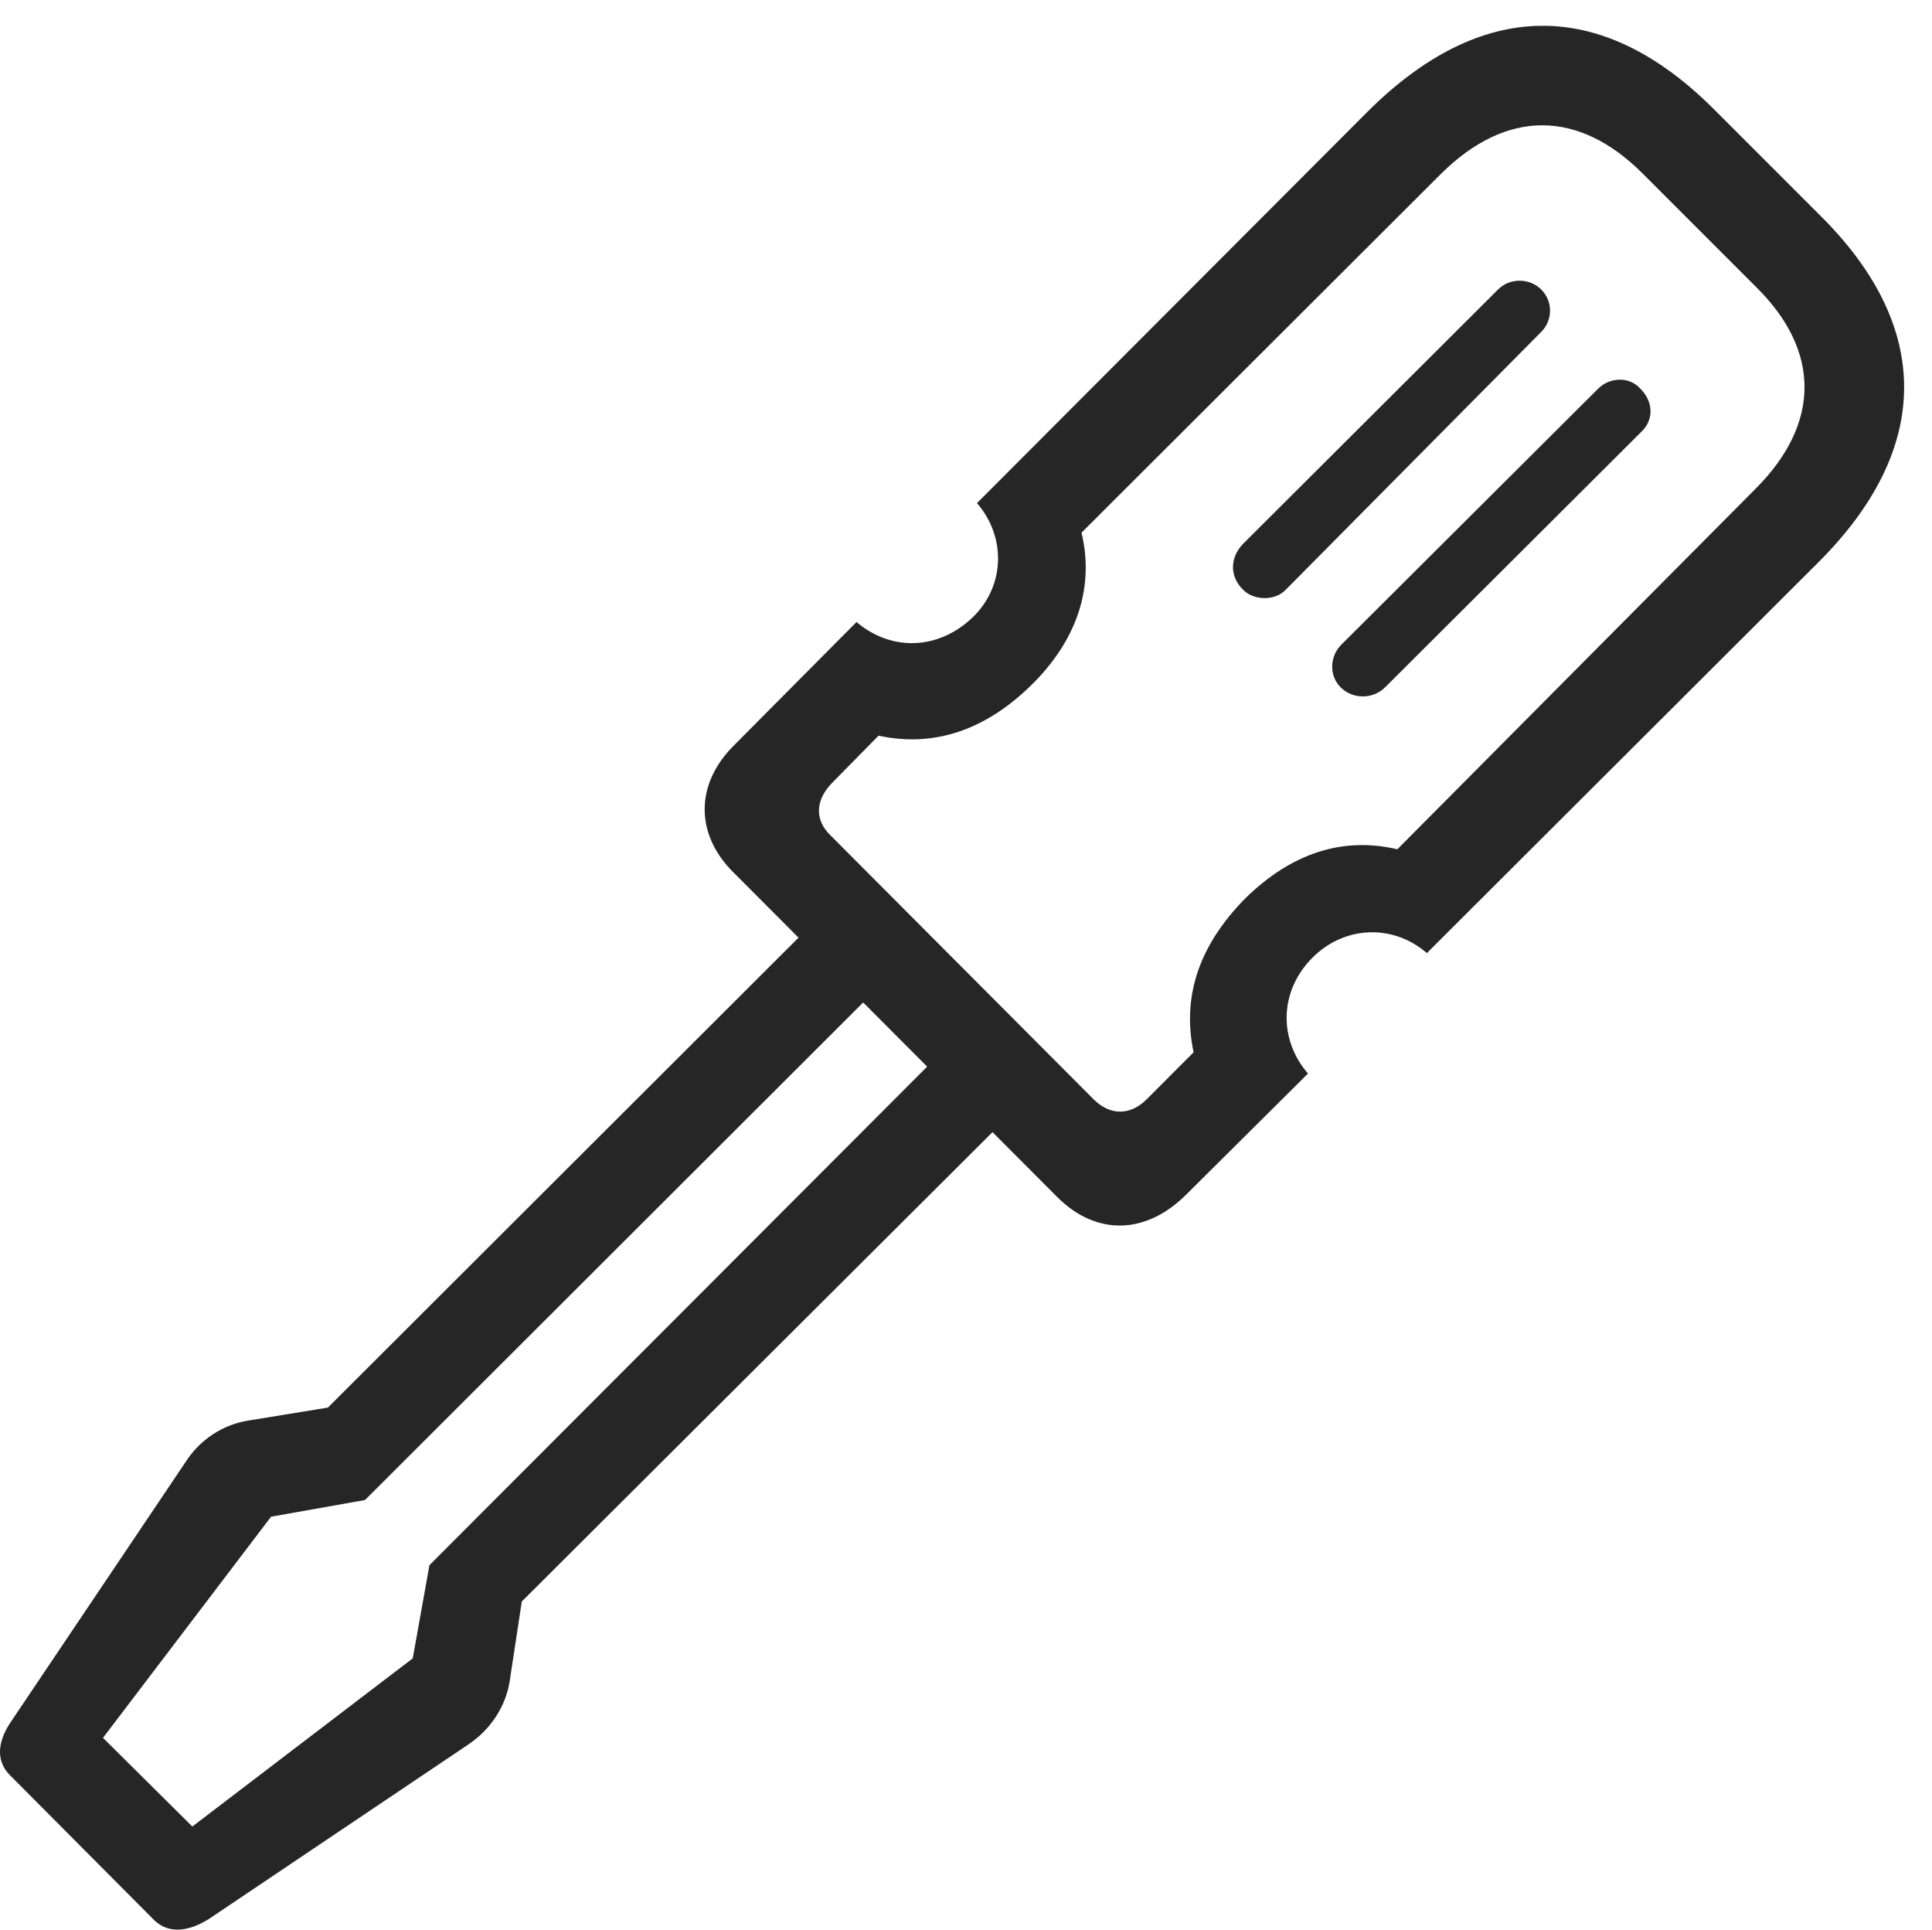 <?xml version="1.0" encoding="UTF-8"?>
<!--Generator: Apple Native CoreSVG 326-->
<!DOCTYPE svg
PUBLIC "-//W3C//DTD SVG 1.1//EN"
       "http://www.w3.org/Graphics/SVG/1.1/DTD/svg11.dtd">
<svg version="1.1" xmlns="http://www.w3.org/2000/svg" xmlns:xlink="http://www.w3.org/1999/xlink" viewBox="0 0 24.911 24.877">
 <g>
  <rect height="24.877" opacity="0" width="24.911" x="0" y="0"/>
  <path d="M9.472 9.601C8.954 10.109 8.964 10.764 9.462 11.252L13.632 15.432C14.13 15.93 14.765 15.92 15.283 15.412L16.865 13.84C16.484 13.4 16.494 12.775 16.923 12.346C17.333 11.935 17.958 11.906 18.398 12.287L23.437 7.258C24.912 5.793 24.921 4.221 23.476 2.785L22.099 1.408C20.644-0.047 19.091-0.018 17.626 1.447L12.597 6.486C12.978 6.926 12.958 7.56 12.539 7.961C12.099 8.381 11.493 8.4 11.044 8.019ZM10.722 10.1L11.328 9.484C12.05 9.641 12.714 9.406 13.3 8.83C13.896 8.244 14.111 7.56 13.945 6.867L18.583 2.238C19.423 1.408 20.351 1.408 21.181 2.238L22.646 3.703C23.476 4.523 23.476 5.461 22.636 6.301L18.017 10.949C17.314 10.783 16.65 10.998 16.054 11.584C15.478 12.17 15.234 12.824 15.39 13.566L14.785 14.172C14.579 14.377 14.326 14.387 14.111 14.182L10.712 10.773C10.497 10.568 10.517 10.314 10.722 10.1ZM16.025 7.014C15.859 7.189 15.849 7.434 16.035 7.609C16.162 7.736 16.435 7.756 16.581 7.6L19.872 4.279C20.019 4.133 20.029 3.889 19.872 3.732C19.726 3.586 19.472 3.576 19.316 3.732ZM17.294 8.312C17.138 8.469 17.138 8.723 17.294 8.869C17.451 9.016 17.704 9.016 17.861 8.859L21.162 5.568C21.328 5.412 21.318 5.178 21.152 5.012C21.005 4.846 20.751 4.865 20.605 5.012ZM2.392 18.849L0.146 22.189C-0.03 22.443-0.059 22.697 0.126 22.883L1.992 24.758C2.177 24.933 2.431 24.904 2.695 24.738L6.035 22.492C6.328 22.297 6.523 21.994 6.572 21.672L6.728 20.646L13.242 14.152L12.402 13.303L5.537 20.178L5.322 21.379L2.48 23.547L1.328 22.404L3.495 19.553L4.706 19.338L11.581 12.473L10.742 11.643L4.228 18.146L3.212 18.312C2.88 18.361 2.578 18.557 2.392 18.849Z" fill="black" fill-opacity="0.85"/>
 </g>
</svg>
